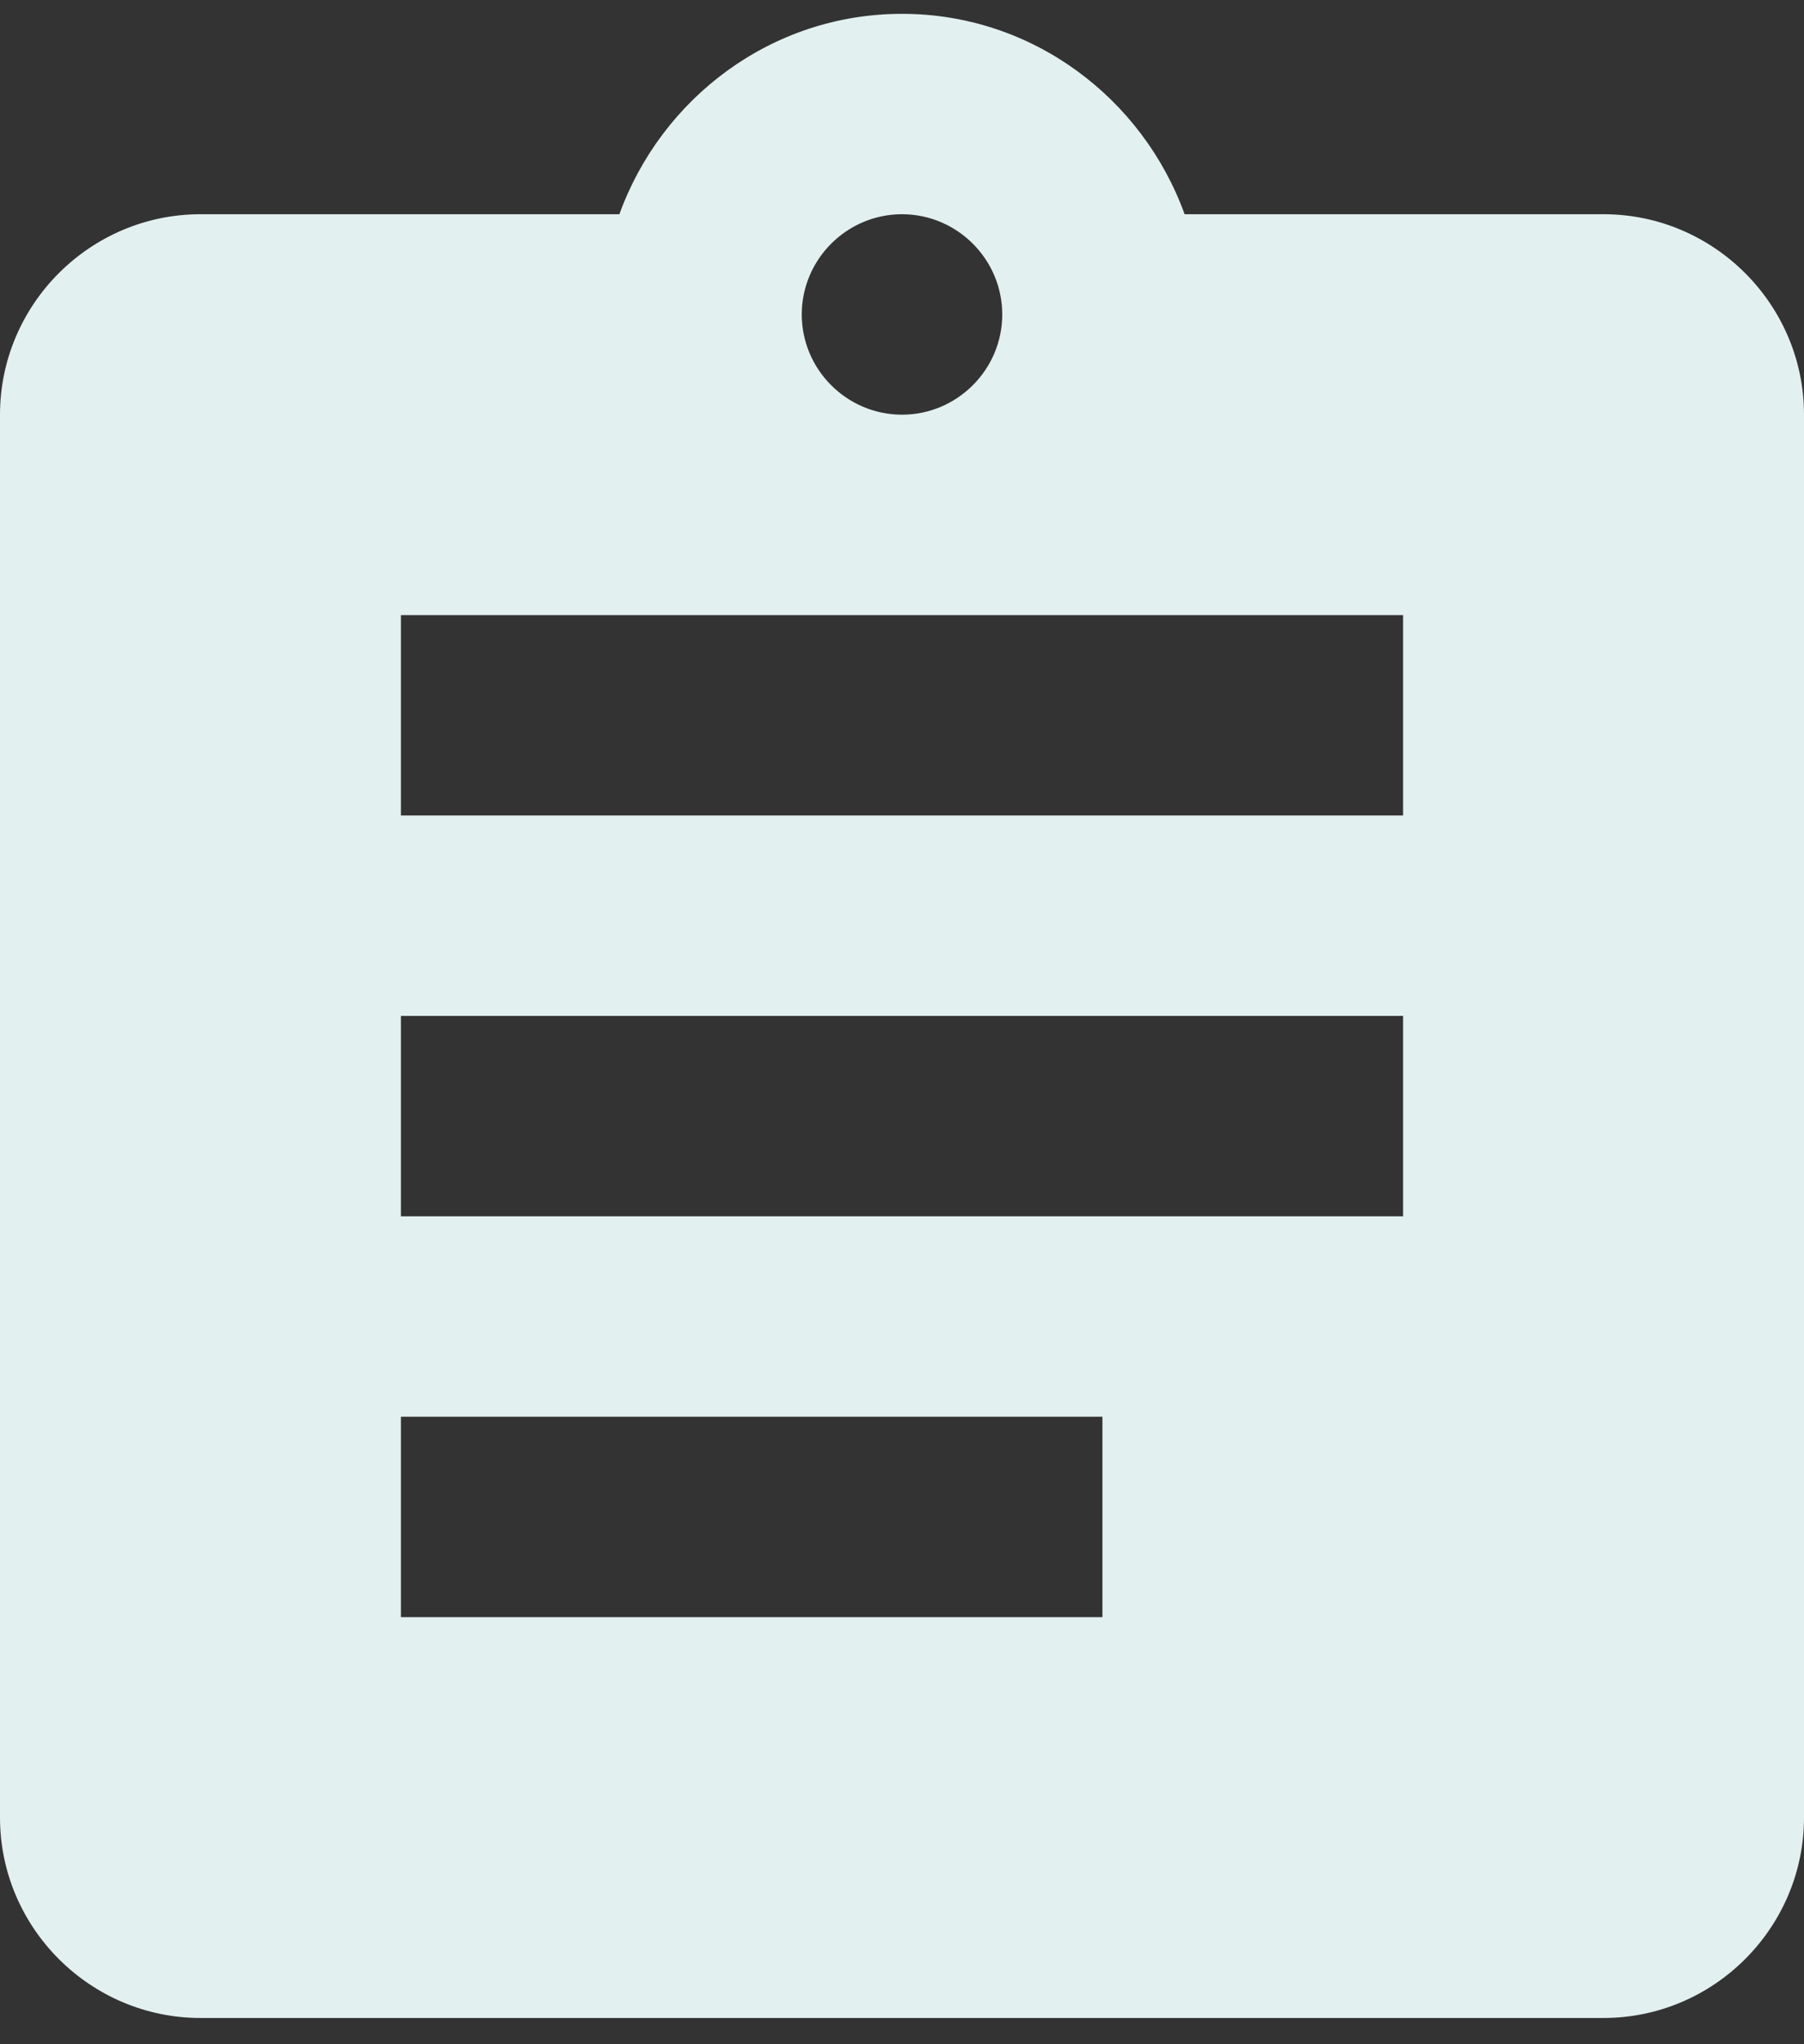 <svg width="30" height="34" viewBox="0 0 30 34" fill="none" xmlns="http://www.w3.org/2000/svg">
<rect x="0" y="0" width="30" height="34" fill="#333333" stroke="none"/>
<path d="M26.667 3.563H19.7C19 1.63 17.167 0.23 15 0.23C12.833 0.23 11 1.63 10.3 3.563H3.333C1.5 3.563 0 5.063 0 6.897V30.23C0 32.063 1.5 33.563 3.333 33.563H26.667C28.5 33.563 30 32.063 30 30.23V6.897C30 5.063 28.5 3.563 26.667 3.563ZM15 3.563C15.917 3.563 16.667 4.313 16.667 5.23C16.667 6.147 15.917 6.897 15 6.897C14.083 6.897 13.333 6.147 13.333 5.23C13.333 4.313 14.083 3.563 15 3.563ZM18.333 26.897H6.667V23.563H18.333V26.897ZM23.333 20.23H6.667V16.897H23.333V20.23ZM23.333 13.563H6.667V10.23H23.333V13.563Z" fill="#E2F0EF"/>
</svg>
